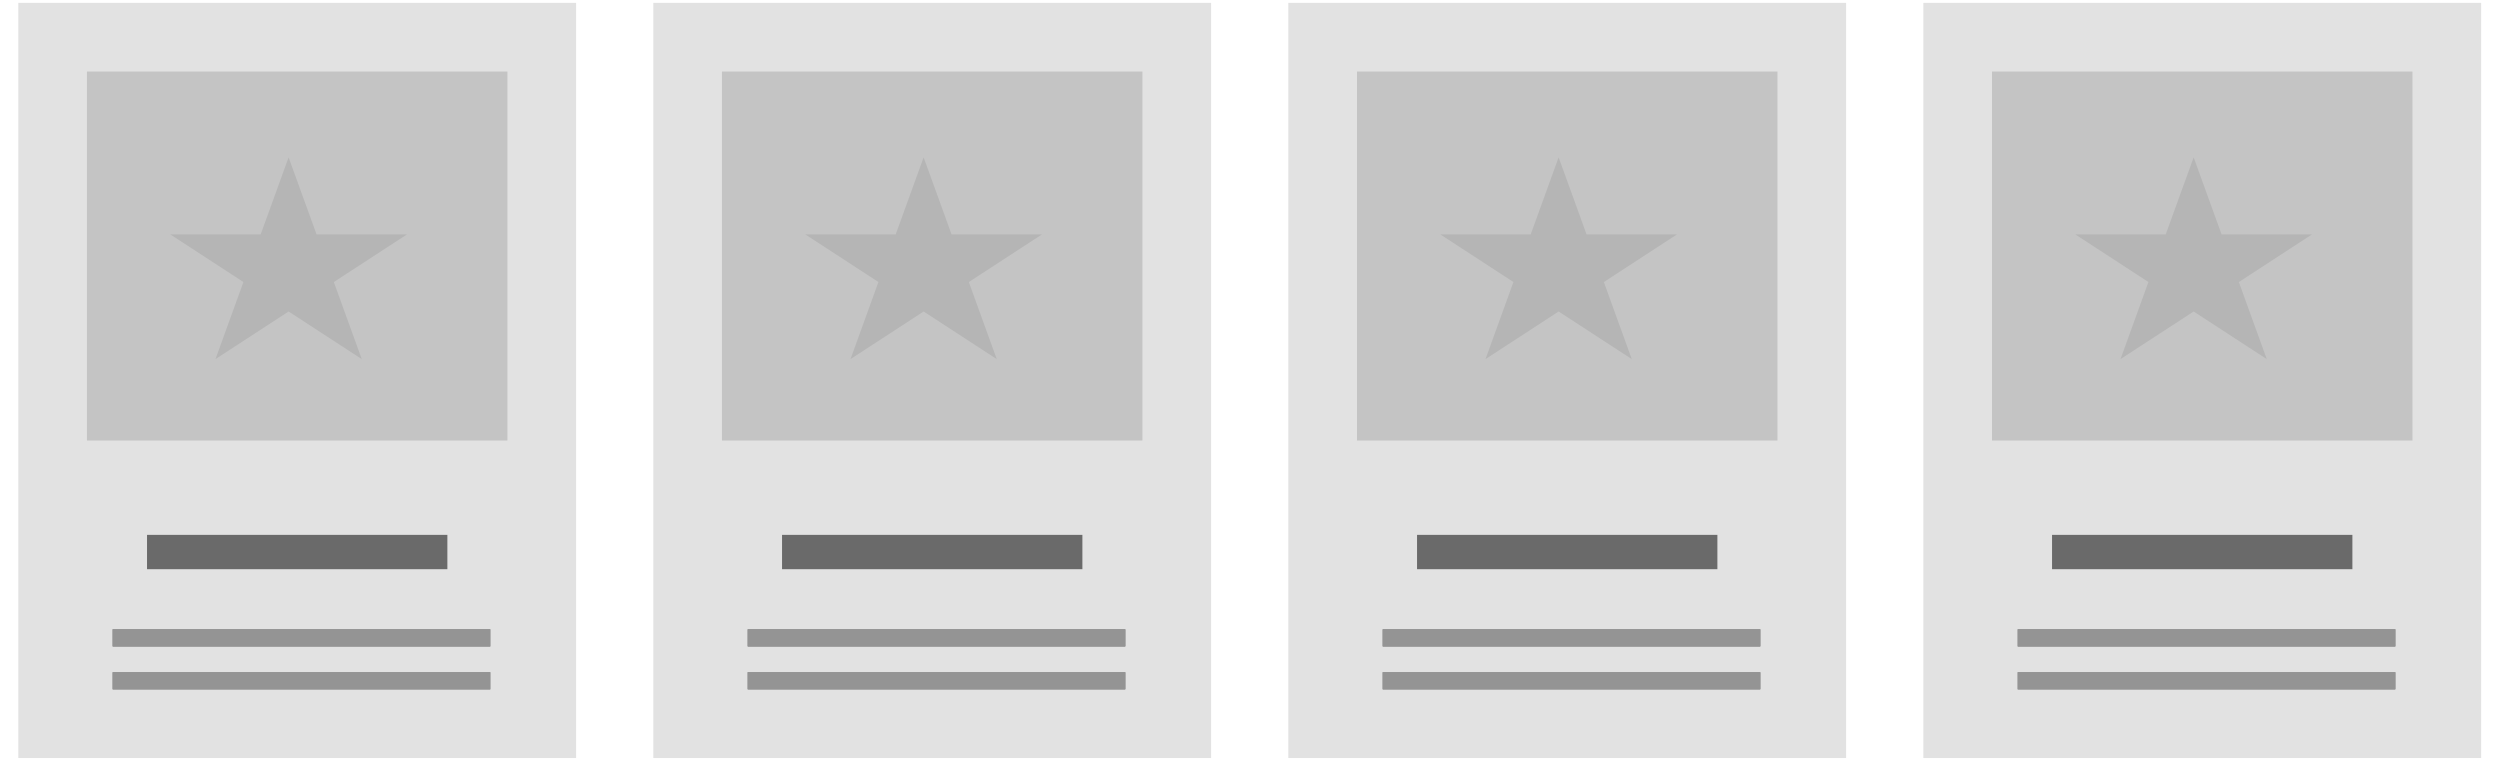 <svg width="115" height="35" fill="none" xmlns="http://www.w3.org/2000/svg"><path fill="#E2E2E2" d="M.842.132H26.5v34.737H.842zM30.053.132h25.658v34.737H30.053zM59.263.132h25.658v34.737H59.263zM88.474.132h25.658v34.737H88.474z"/><path fill="#6A6A6A" d="M6.763 24.605h13.816v1.579H6.763z"/><path fill="#949494" d="M5.184 28.947h17.368v.789H5.184z"/><path fill="#949494" d="M5.184 28.947h17.368v.789H5.184z"/><path fill="#949494" d="M5.184 28.947h17.368v.789H5.184zM5.184 30.921h17.368v.789H5.184z"/><path fill="#949494" d="M5.184 30.921h17.368v.789H5.184z"/><path fill="#949494" d="M5.184 30.921h17.368v.789H5.184z"/><path fill="#C4C4C4" d="M4 3.29h19.342v16.974H4z"/><path d="M13.276 7.237l1.286 3.546h4.158l-3.364 2.191 1.285 3.546-3.365-2.191-3.364 2.19 1.285-3.545-3.364-2.191h4.158l1.285-3.546z" fill="#B5B5B5"/><path fill="#6A6A6A" d="M35.974 24.605H49.79v1.579H35.974z"/><path fill="#949494" d="M34.395 28.947h17.368v.789H34.395z"/><path fill="#949494" d="M34.395 28.947h17.368v.789H34.395z"/><path fill="#949494" d="M34.395 28.947h17.368v.789H34.395zM34.395 30.921h17.368v.789H34.395z"/><path fill="#949494" d="M34.395 30.921h17.368v.789H34.395z"/><path fill="#949494" d="M34.395 30.921h17.368v.789H34.395z"/><path fill="#C4C4C4" d="M33.21 3.29h19.342v16.974H33.21z"/><path d="M42.487 7.237l1.285 3.546h4.158l-3.364 2.191 1.285 3.546-3.364-2.191-3.364 2.19 1.285-3.545-3.365-2.191h4.159l1.285-3.546z" fill="#B5B5B5"/><path fill="#6A6A6A" d="M65.184 24.605H79v1.579H65.184z"/><path fill="#949494" d="M63.605 28.947h17.368v.789H63.605z"/><path fill="#949494" d="M63.605 28.947h17.368v.789H63.605z"/><path fill="#949494" d="M63.605 28.947h17.368v.789H63.605zM63.605 30.921h17.368v.789H63.605z"/><path fill="#949494" d="M63.605 30.921h17.368v.789H63.605z"/><path fill="#949494" d="M63.605 30.921h17.368v.789H63.605z"/><path fill="#C4C4C4" d="M62.421 3.29h19.342v16.974H62.421z"/><path d="M71.697 7.237l1.285 3.546h4.159l-3.364 2.191 1.285 3.546-3.365-2.191-3.364 2.19 1.285-3.545-3.364-2.191h4.158l1.285-3.546z" fill="#B5B5B5"/><path fill="#6A6A6A" d="M94.394 24.605h13.816v1.579H94.394z"/><path fill="#949494" d="M92.816 28.947h17.368v.789H92.816z"/><path fill="#949494" d="M92.816 28.947h17.368v.789H92.816z"/><path fill="#949494" d="M92.816 28.947h17.368v.789H92.816zM92.816 30.921h17.368v.789H92.816z"/><path fill="#949494" d="M92.816 30.921h17.368v.789H92.816z"/><path fill="#949494" d="M92.816 30.921h17.368v.789H92.816z"/><path fill="#C4C4C4" d="M91.632 3.29h19.342v16.974H91.632z"/><path d="M100.908 7.237l1.285 3.546h4.158l-3.364 2.191 1.285 3.546-3.364-2.191-3.365 2.19 1.285-3.545-3.364-2.191h4.159l1.285-3.546z" fill="#B5B5B5"/></svg>